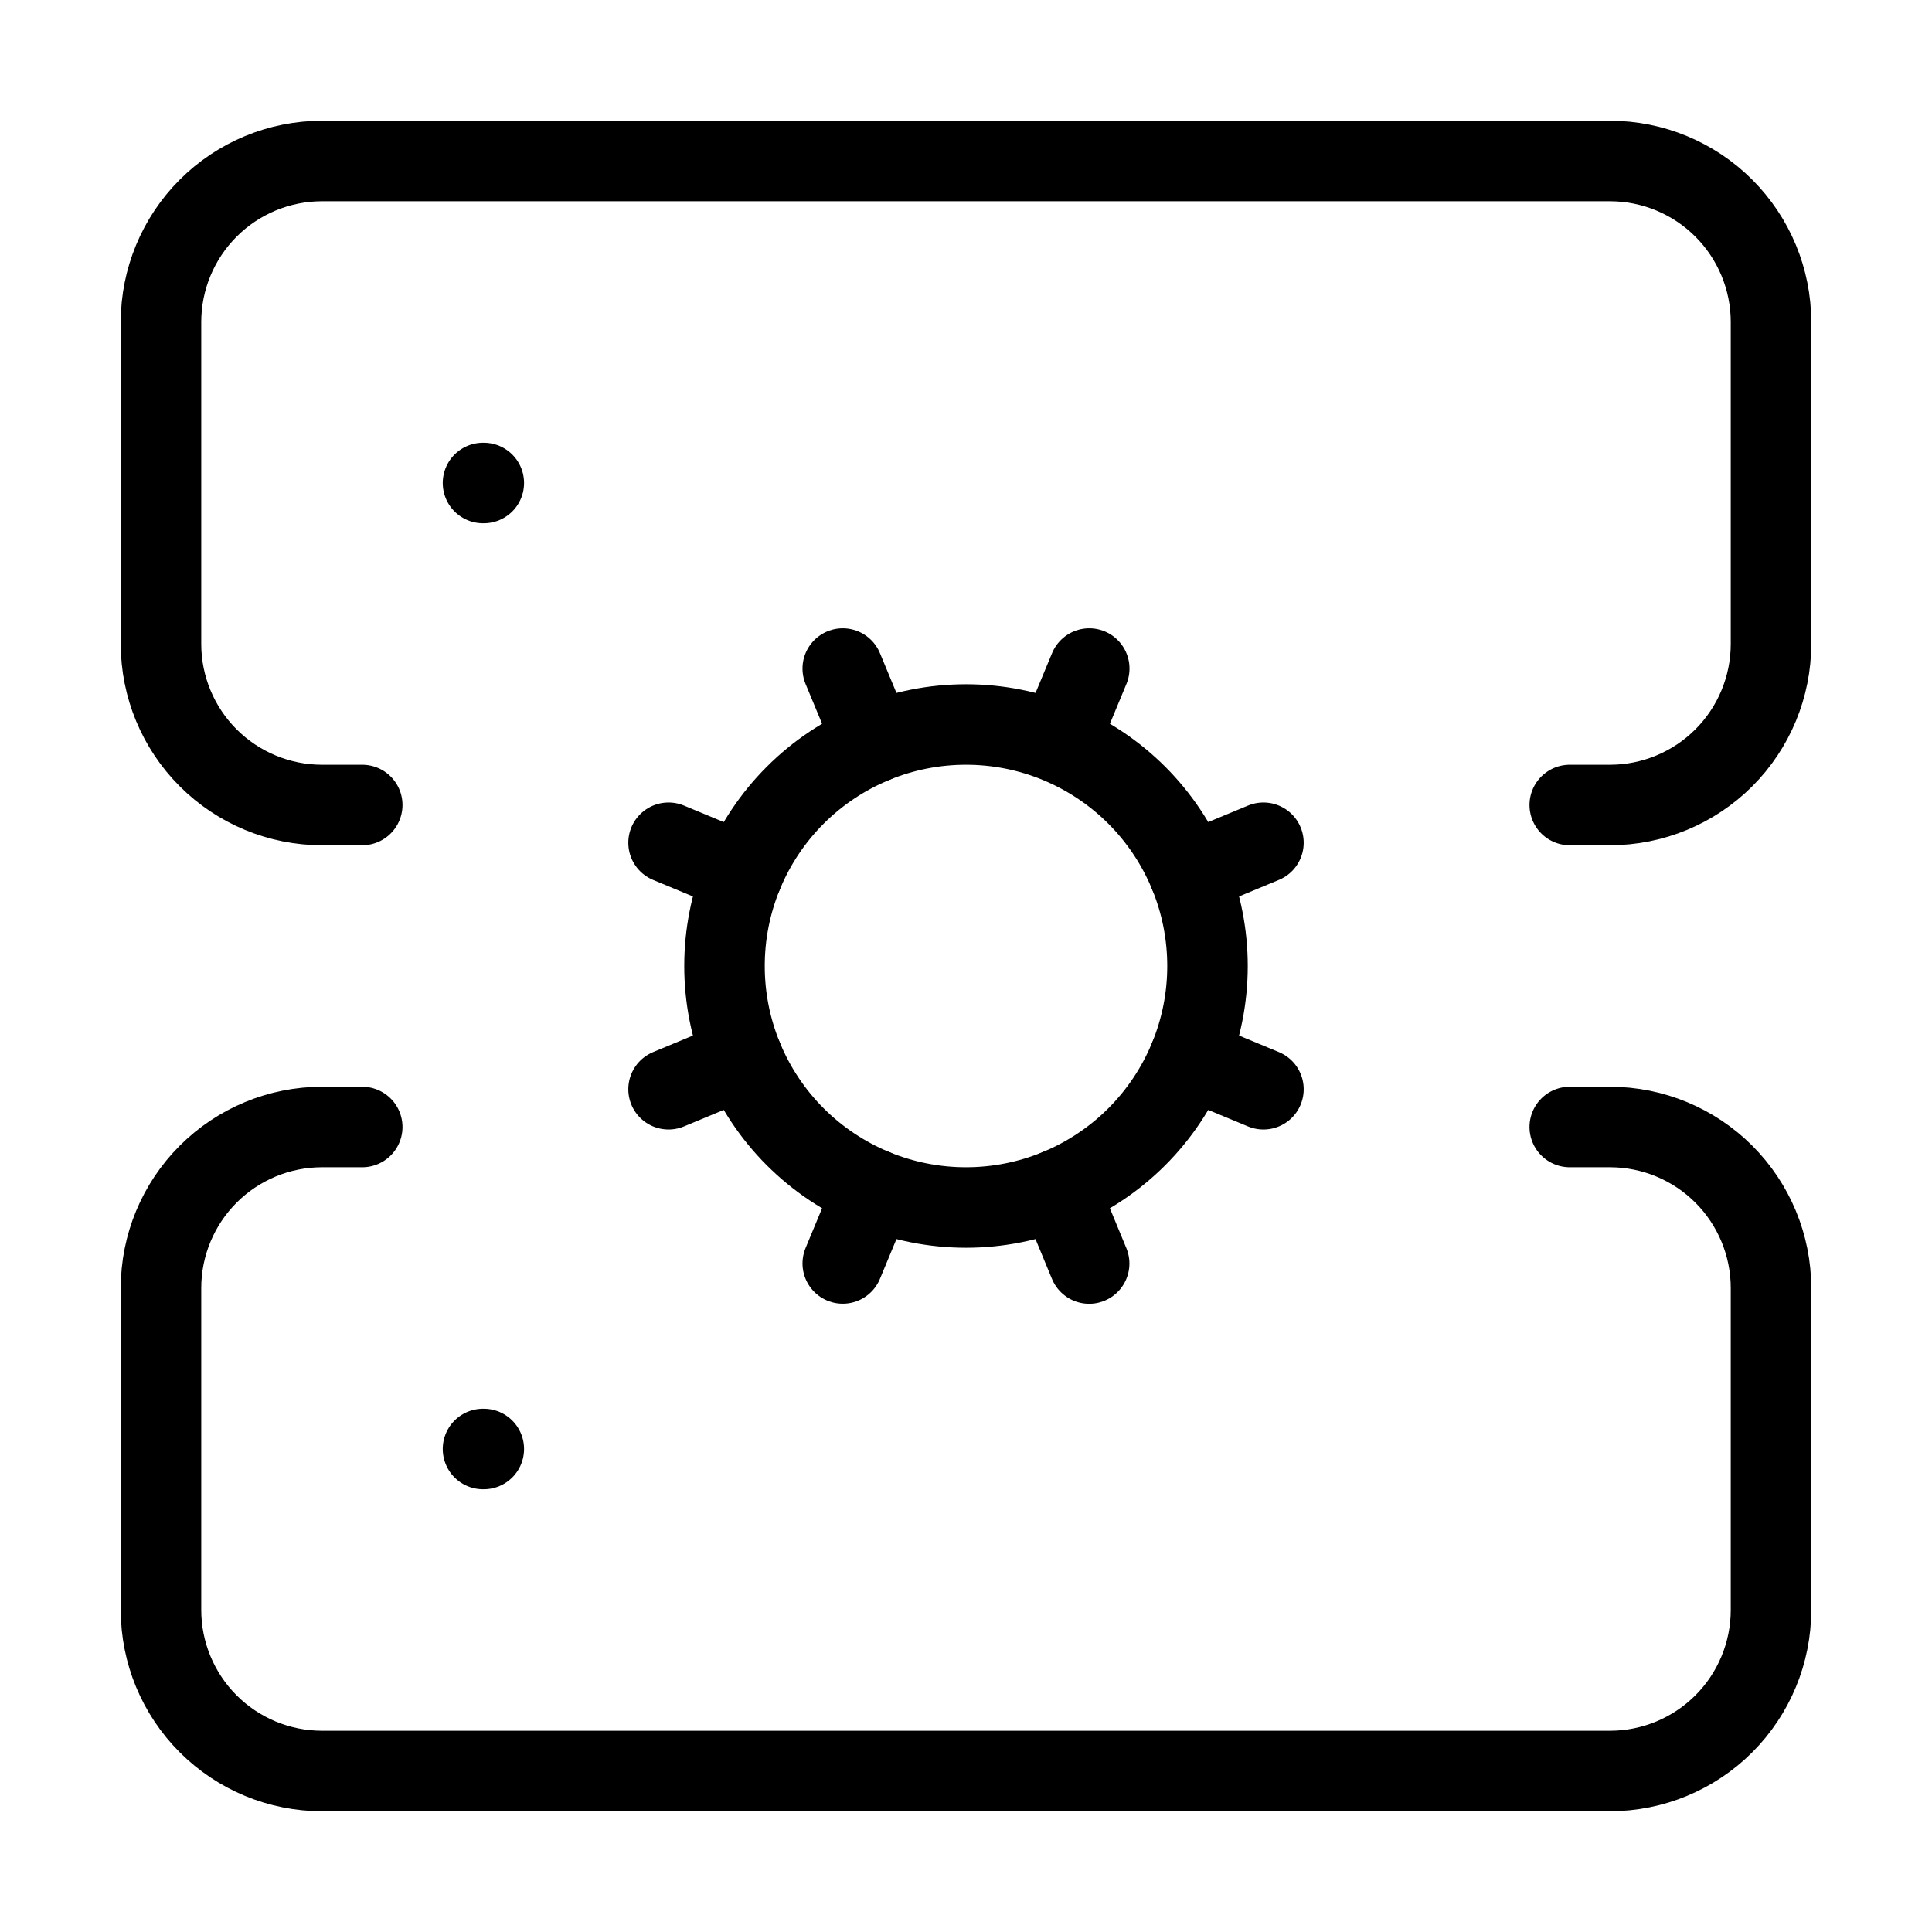 <svg width="24" height="24" viewBox="0 0 24 24" fill="none" xmlns="http://www.w3.org/2000/svg"><path d="M10.852 14.772 10.469 15.695M13.148 14.772C13.512 14.621 13.843 14.4 14.121 14.122 14.4 13.843 14.621 13.512 14.772 13.148 14.923 12.784 15 12.394 15 12 15 11.606 14.923 11.216 14.772 10.852 14.621 10.488 14.4 10.157 14.122 9.879 13.843 9.6 13.512 9.379 13.148 9.228 12.784 9.077 12.394 9 12 9 11.606 9 11.216 9.077 10.852 9.228L10.469 8.305M13.148 9.228 13.531 8.305" stroke="currentColor" stroke-linecap="round" stroke-linejoin="round"/><path d="M13.53 15.696 13.148 14.772C12.784 14.923 12.394 15 12 15 11.606 15 11.216 14.923 10.852 14.772 10.488 14.621 10.157 14.4 9.878 14.121 9.6 13.843 9.379 13.512 9.228 13.148 9.077 12.784 9 12.394 9 12 9 11.606 9.077 11.216 9.228 10.852 9.379 10.488 9.6 10.157 9.879 9.878 10.157 9.6 10.488 9.379 10.852 9.228M14.772 10.852 15.695 10.469M14.772 13.148 15.695 13.531" stroke="currentColor" stroke-linecap="round" stroke-linejoin="round"/><path d="M4.5 10H4C3.47 10 2.961 9.789 2.586 9.414 2.211 9.039 2 8.53 2 8V4C2 3.47 2.211 2.961 2.586 2.586 2.961 2.211 3.47 2 4 2H20C20.53 2 21.039 2.211 21.414 2.586 21.789 2.961 22 3.47 22 4V8C22 8.53 21.789 9.039 21.414 9.414 21.039 9.789 20.53 10 20 10H19.5M4.5 14H4C3.47 14 2.961 14.211 2.586 14.586 2.211 14.961 2 15.47 2 16V20C2 20.53 2.211 21.039 2.586 21.414 2.961 21.789 3.47 22 4 22H20C20.53 22 21.039 21.789 21.414 21.414 21.789 21.039 22 20.53 22 20V16C22 15.47 21.789 14.961 21.414 14.586 21.039 14.211 20.53 14 20 14H19.5M6 18H6.01M6 6H6.01M9.228 10.852 8.305 10.469M9.228 13.148 8.305 13.531" stroke="currentColor" stroke-linecap="round" stroke-linejoin="round"/></svg>